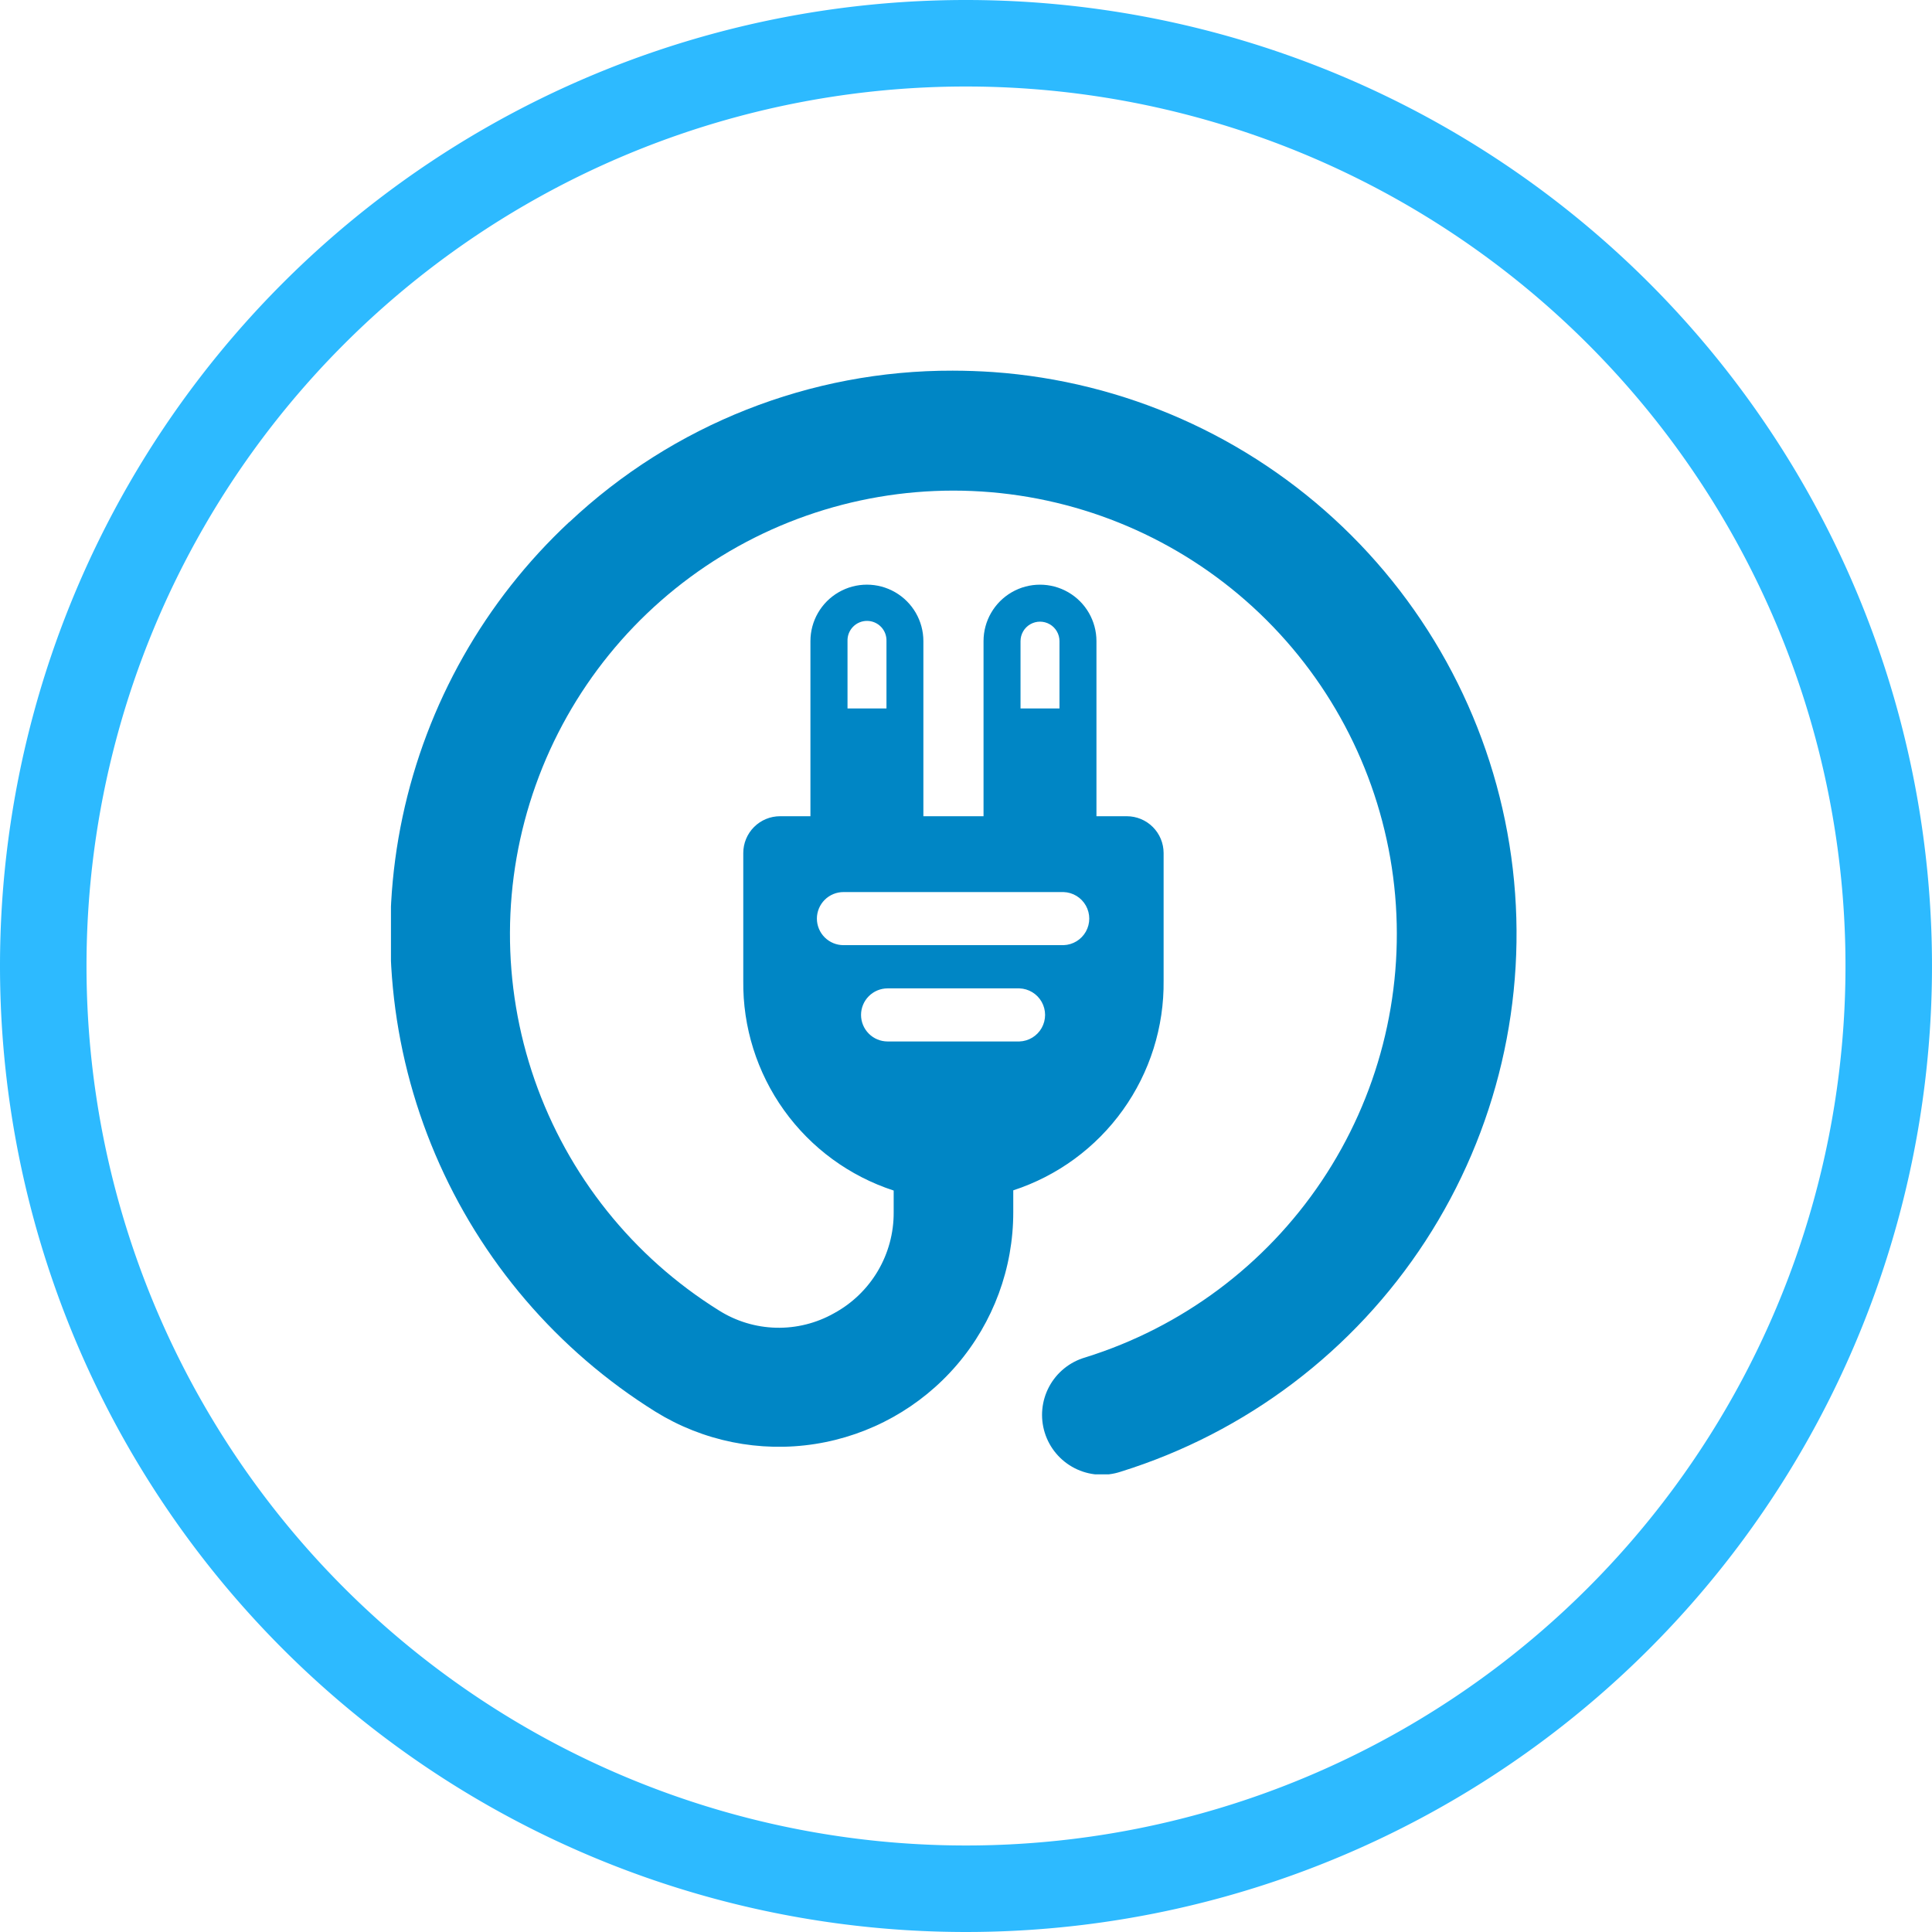 <svg xmlns="http://www.w3.org/2000/svg" xmlns:xlink="http://www.w3.org/1999/xlink" width="67" height="67" viewBox="0 0 67 67">
  <defs>
    <style>
      .cls-1, .cls-4 {
        fill: none;
      }

      .cls-2 {
        clip-path: url(#clip-path);
      }

      .cls-3 {
        fill: url(#linear-gradient);
      }

      .cls-4 {
        stroke: #2dbaff;
        stroke-miterlimit: 10;
        stroke-width: 3px;
      }
    </style>
    <clipPath id="clip-path">
      <path id="Trazado_431" data-name="Trazado 431" class="cls-1" d="M12162.959,919.346a.922.922,0,0,1,.922-.921h4.57a.921.921,0,0,1,0,1.841h-4.57a.922.922,0,0,1-.922-.921m-1.531-3.339a.922.922,0,0,1,.922-.921h7.633a.921.921,0,0,1,0,1.841h-7.633a.922.922,0,0,1-.922-.921m1.062-9.622a.676.676,0,1,1,1.351,0v2.334h-1.351Zm6,0a.675.675,0,1,1,1.351,0v2.334h-1.351Zm-15.649-4.132a19.532,19.532,0,0,0,2.99,30.855,8.129,8.129,0,0,0,12.407-6.923v-.754a7.558,7.558,0,0,0,5.214-7.279v-4.42a1.277,1.277,0,0,0-1.276-1.275h-1.053v-6.072a1.958,1.958,0,1,0-3.916,0v6.072h-2.086v-6.072a1.958,1.958,0,1,0-3.917,0v6.072h-1.052a1.276,1.276,0,0,0-1.277,1.275v4.427a7.557,7.557,0,0,0,5.216,7.279v.754a3.957,3.957,0,0,1-2.066,3.5,3.892,3.892,0,0,1-4-.1,15.378,15.378,0,1,1,12.711,1.633,2.075,2.075,0,1,0,1.232,3.962,19.533,19.533,0,0,0-4.425-38.133c-.47-.032-.936-.048-1.4-.049a19.337,19.337,0,0,0-13.3,5.252" transform="translate(-12146.634 -897.007)"/>
    </clipPath>
    <linearGradient id="linear-gradient" x1="-9.034" y1="3.933" x2="-9.013" y2="3.933" gradientUnits="objectBoundingBox">
      <stop offset="0" stop-color="#1b2f80"/>
      <stop offset="0.678" stop-color="#076db1"/>
      <stop offset="1" stop-color="#0086c5"/>
    </linearGradient>
  </defs>
  <g id="icon-suministradora-distribuida" transform="translate(-4735.5 1276.3)">
    <g id="Grupo_324" data-name="Grupo 324" class="cls-2" transform="translate(4749.035 -1263.442)">
      <rect id="Rectángulo_216" data-name="Rectángulo 216" class="cls-3" width="39.579" height="38.277" transform="translate(0.023 -0.006)"/>
    </g>
    <path id="Trazado_470" data-name="Trazado 470" class="cls-4" d="M12132,915.2a32,32,0,1,0,32-32A32,32,0,0,0,12132,915.2Z" transform="translate(-7395 -2158)"/>
  </g>
</svg>
